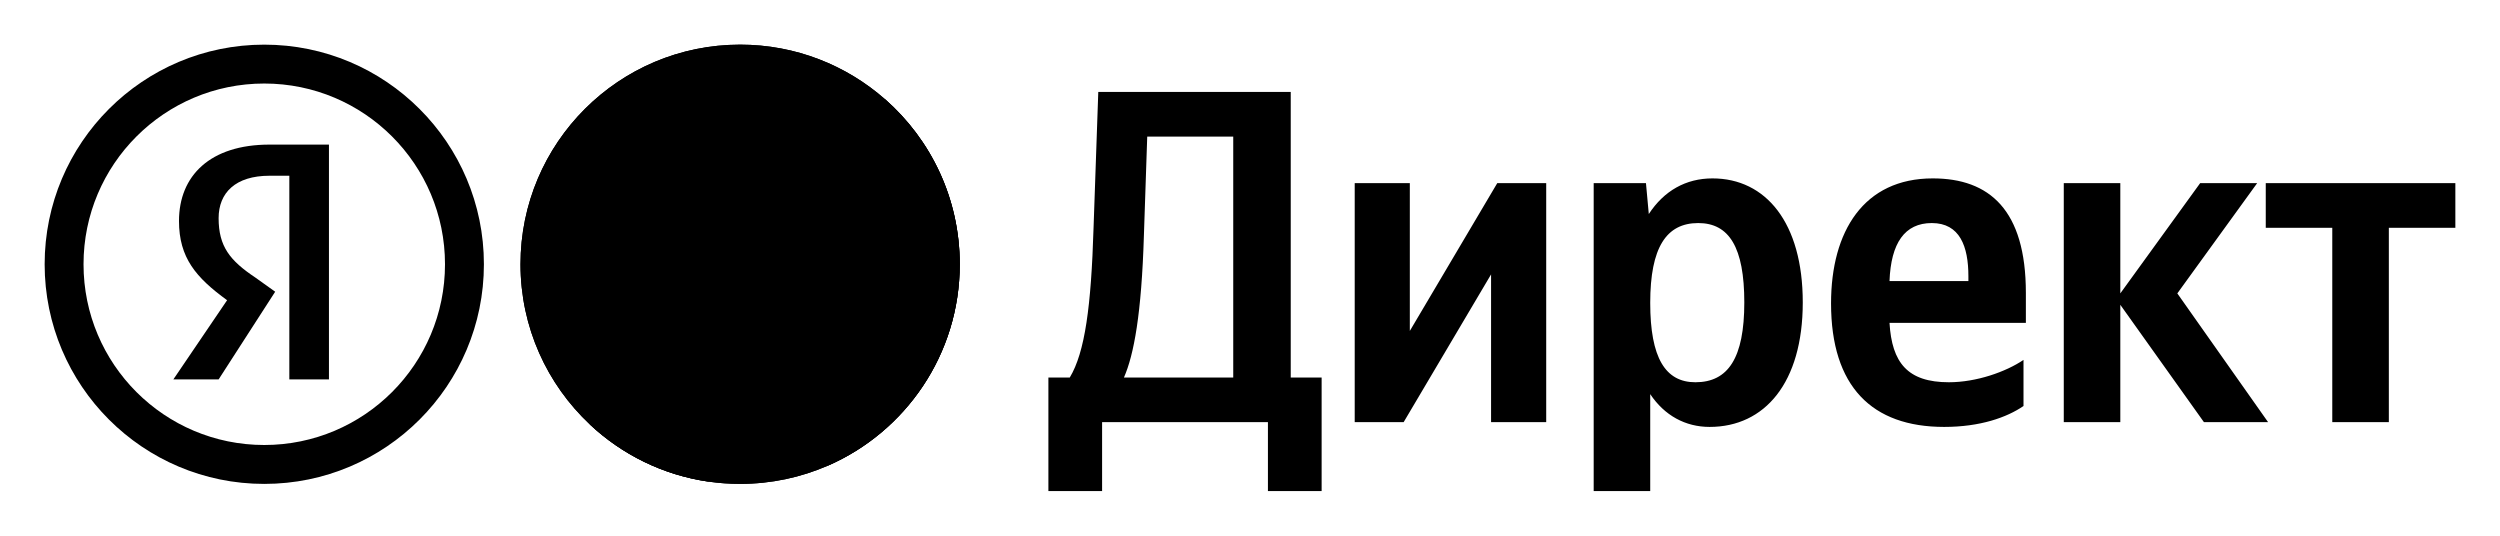 <svg xmlns="http://www.w3.org/2000/svg" width="112" height="24" viewBox="0 0 112 24" fill="none"><rect width="112" height="24" fill="none"/>
<path d="M49.374 22V18.913H56.803V22H59.209V16.912H57.825V4.118H49.203L48.991 10.206C48.884 13.719 48.607 15.784 47.926 16.912H46.968V22H49.374ZM51.247 10.547L51.396 6.119H55.249V16.912H50.353C50.8 15.89 51.141 14.059 51.247 10.547ZM60.691 8.205V18.913H62.883L66.8 12.293V18.913H69.27V8.205H67.077L63.16 14.826V8.205H60.691ZM73.739 8.205H71.397V22H73.93V17.657C74.569 18.615 75.506 19.126 76.591 19.126C79.061 19.126 80.764 17.146 80.764 13.549C80.764 9.972 79.104 7.992 76.719 7.992C75.527 7.992 74.548 8.546 73.866 9.589L73.739 8.205ZM75.953 17.125C74.612 17.125 73.93 16.039 73.93 13.57C73.93 11.079 74.655 9.993 76.081 9.993C77.464 9.993 78.145 11.079 78.145 13.549C78.145 16.039 77.422 17.125 75.953 17.125ZM90.653 18.189V16.124C89.865 16.657 88.545 17.125 87.311 17.125C85.459 17.125 84.756 16.252 84.65 14.464H90.759V13.123C90.759 9.397 89.12 7.992 86.587 7.992C83.5 7.992 82.031 10.355 82.031 13.591C82.031 17.317 83.862 19.126 87.098 19.126C88.716 19.126 89.908 18.7 90.653 18.189ZM86.545 9.993C87.8 9.993 88.184 11.037 88.184 12.378V12.591H84.65C84.714 10.888 85.331 9.993 86.545 9.993ZM98.737 18.913H101.611L97.544 13.144L101.121 8.205H98.567L94.99 13.144V8.205H92.457V18.913H94.99V13.655L98.737 18.913ZM110 10.206V8.205H101.506V10.206H104.486V18.913H107.02V10.206H110Z" fill="#000000"/>
<path fill-rule="evenodd" clip-rule="evenodd" d="M11.839 19.936C16.311 19.936 19.936 16.311 19.936 11.839C19.936 7.368 16.311 3.742 11.839 3.742C7.368 3.742 3.742 7.368 3.742 11.839C3.742 16.311 7.368 19.936 11.839 19.936ZM11.839 21.679C17.273 21.679 21.679 17.273 21.679 11.839C21.679 6.405 17.273 2 11.839 2C6.405 2 2 6.405 2 11.839C2 17.273 6.405 21.679 11.839 21.679Z" fill="#000000"/>
<path d="M12.962 7.873H12.075C10.554 7.873 9.794 8.633 9.794 9.774C9.794 11.041 10.3 11.675 11.441 12.435L12.328 13.069L9.794 16.998H7.766L10.174 13.45C8.78 12.435 8.019 11.548 8.019 9.901C8.019 7.873 9.413 6.478 12.075 6.478H14.737V16.998H12.962V7.873Z" fill="#000000"/>
<path d="M42.997 11.839C42.997 15.876 40.566 19.346 37.087 20.862C35.884 21.387 34.555 21.678 33.158 21.678C32.674 21.678 32.199 21.644 31.735 21.576C29.695 21.281 27.857 20.359 26.423 19.013C24.512 17.218 23.318 14.668 23.318 11.839C23.318 6.405 27.724 2 33.158 2C35.649 2 37.923 2.926 39.657 4.452C41.705 6.255 42.997 8.896 42.997 11.839Z" fill="#000000"/>
<path d="M42.997 11.839C42.997 15.876 40.566 19.346 37.087 20.862C35.884 21.387 34.555 21.678 33.158 21.678C32.674 21.678 32.199 21.644 31.735 21.576C29.695 21.281 27.857 20.359 26.423 19.013C24.512 17.218 23.318 14.668 23.318 11.839C23.318 6.405 27.724 2 33.158 2C35.649 2 37.923 2.926 39.657 4.452C41.705 6.255 42.997 8.896 42.997 11.839Z" fill="#000000"/>
<path fill-rule="evenodd" clip-rule="evenodd" d="M26.423 19.013L35.18 10.977L30.111 12.208C28.694 12.553 27.28 11.679 26.954 10.257C26.628 8.835 27.513 7.403 28.93 7.058L39.657 4.452C41.705 6.255 42.997 8.896 42.997 11.839C42.997 15.876 40.566 19.346 37.087 20.862C37.083 20.573 37.127 20.278 37.225 19.987L38.901 15L31.735 21.576C29.695 21.281 27.857 20.359 26.423 19.013Z" fill="#000000"/>
<defs>
<linearGradient id="paint0_linear_2632_172" x1="110" y1="21.139" x2="97.942" y2="-39.296" gradientUnits="userSpaceOnUse">
<stop offset="0.01" stop-color="#3E3BA0"/>
<stop offset="1" stop-color="#498BFF"/>
</linearGradient>
<linearGradient id="paint1_linear_2632_172" x1="76.956" y1="28.46" x2="13.95" y2="35.871" gradientUnits="userSpaceOnUse">
<stop stop-color="#FFB800"/>
<stop offset="1" stop-color="#FFF11D"/>
</linearGradient>
</defs>
</svg>
